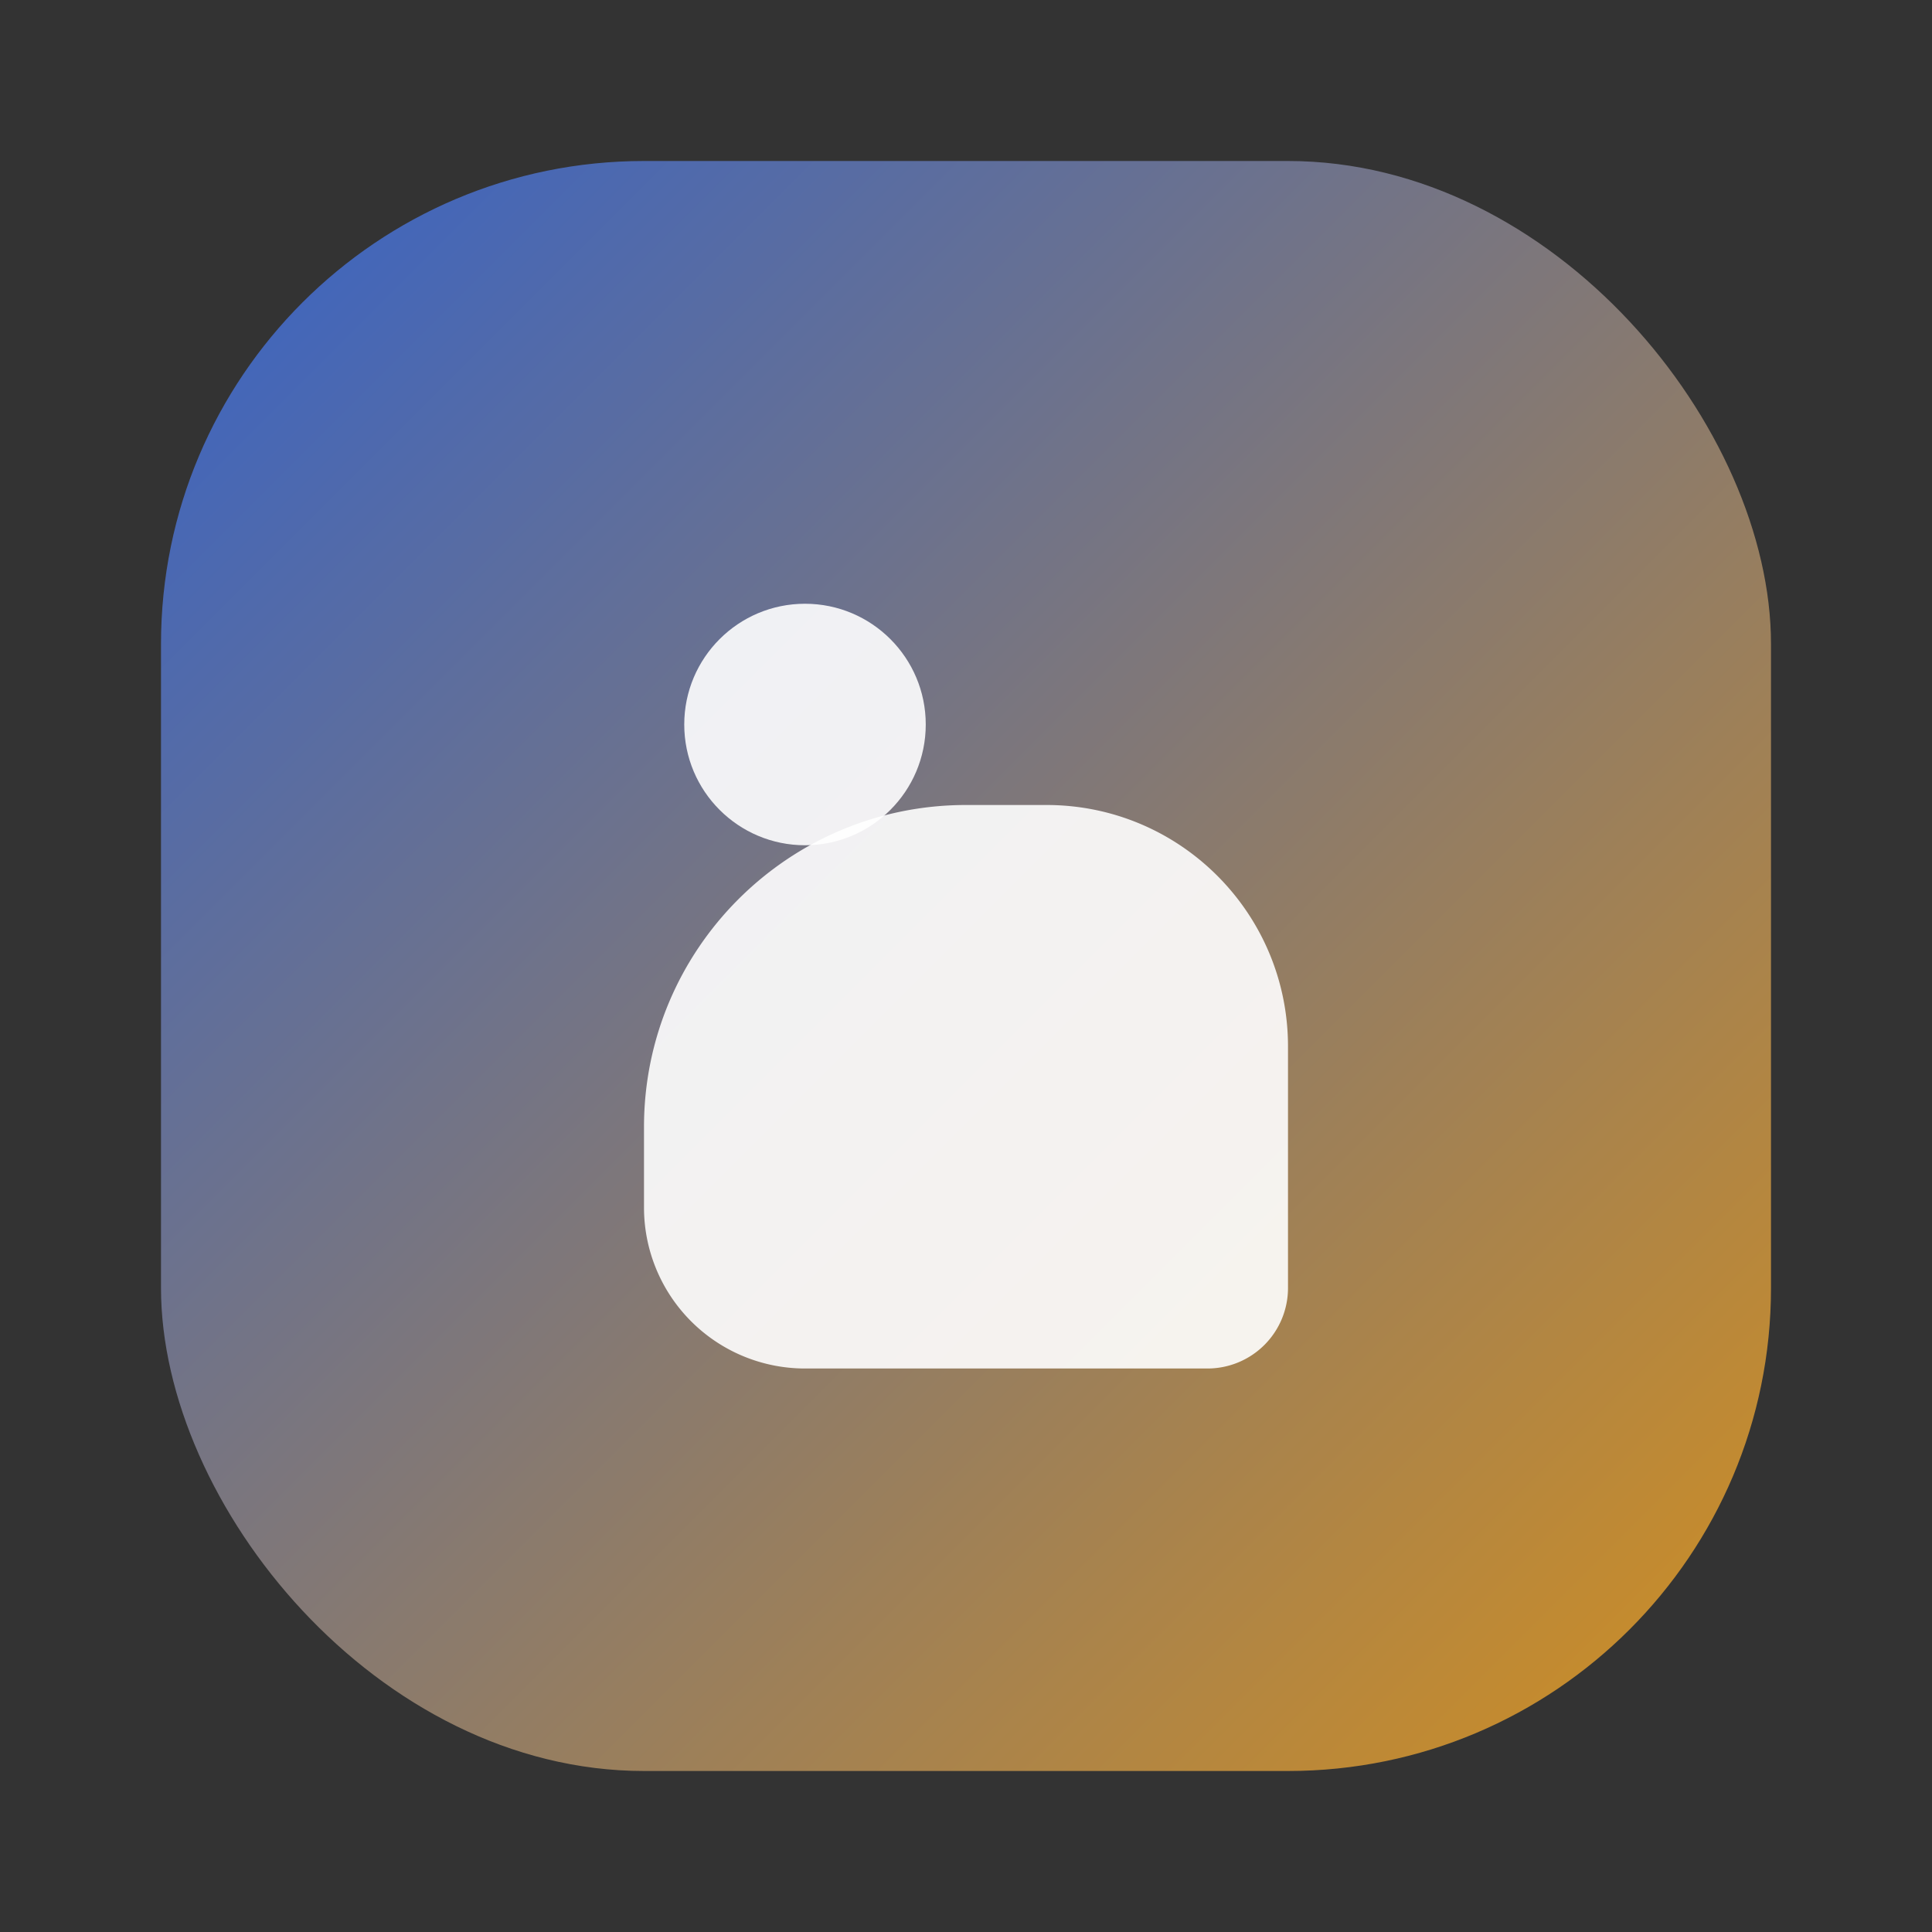 <?xml version="1.0" encoding="UTF-8"?>
<svg width="48" height="48" viewBox="0 0 48 48" fill="none" xmlns="http://www.w3.org/2000/svg" role="img" aria-label="Recipe Explorer">
  <rect x="0" y="0" width="48" height="48" fill="#333333" stroke="none"/>
  <defs>
    <linearGradient id="grad" x1="0" y1="0" x2="48" y2="48" gradientUnits="userSpaceOnUse">
      <stop offset="0" stop-color="#2563EB" stop-opacity="0.9"/>
      <stop offset="1" stop-color="#F59E0B" stop-opacity="0.9"/>
    </linearGradient>
  </defs>
  <rect x="4" y="4" width="40" height="40" rx="12" fill="url(#grad)"/>
  <path d="M16 28c0-4.418 3.582-8 8-8h2c3.314 0 6 2.686 6 6v6a2 2 0 0 1-2 2H20a4 4 0 0 1-4-4v-2z" fill="white" opacity="0.9"/>
  <circle cx="20" cy="18" r="3" fill="white" opacity="0.9"/>
</svg>
